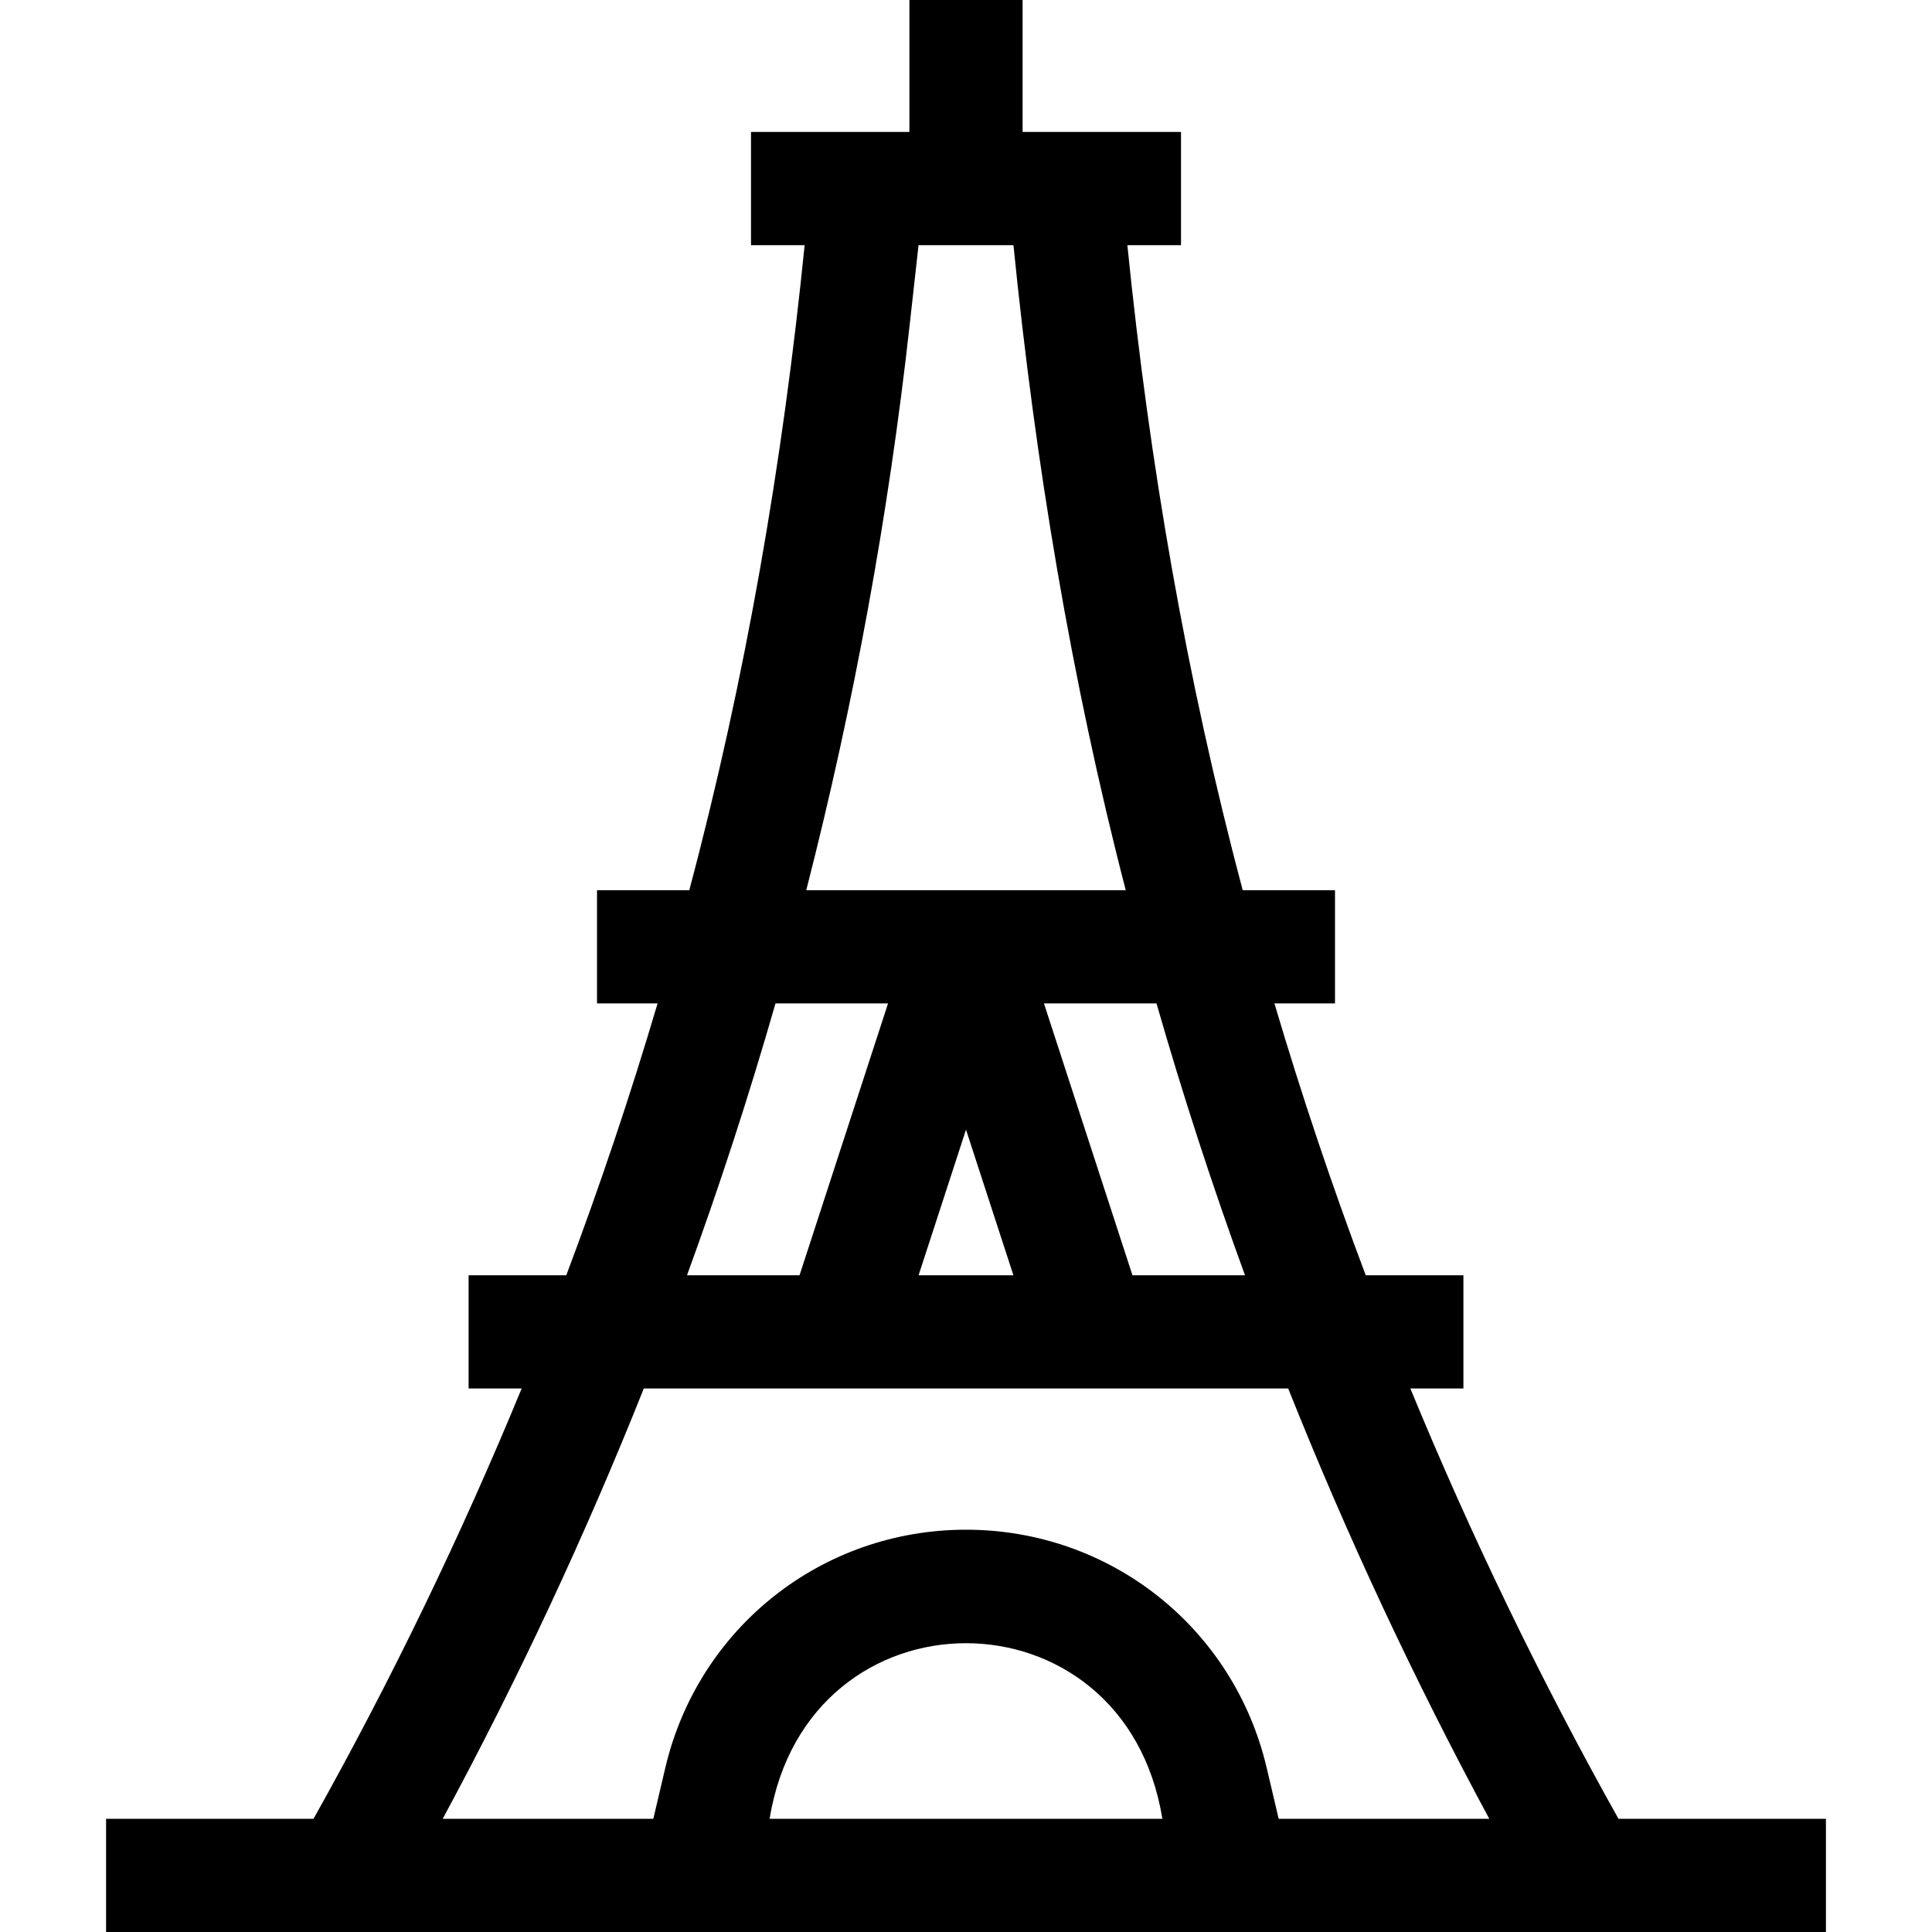 <svg id="Layer_1" enable-background="new 0 0 511.999 511.999" height="512" viewBox="0 0 511.999 511.999" width="512" xmlns="http://www.w3.org/2000/svg"><path d="m428.913 481.999c-20.626-36.823-39.068-74.962-55.161-114.043h14.067v-30h-25.889c-8.937-23.733-17.001-47.739-24.195-72.046h16.052v-30h-24.452c-14.909-55.984-24.773-113.37-30.571-170.939h14.212v-30h-41.976v-34.971h-30v34.971h-41.975v30h14.212c-5.798 57.572-15.661 114.952-30.571 170.939h-24.452v30h16.052c-7.194 24.308-15.258 48.314-24.195 72.046h-25.889v30h14.067c-16.094 39.081-34.536 77.22-55.161 114.043h-54.977v30h455.777v-30zm-111.287-179.708c3.893 11.953 7.997 23.844 12.309 35.666h-29.822l-23.456-72.046h29.827c3.503 12.196 7.217 24.326 11.142 36.38zm-49.063 35.665h-25.126l12.563-38.591zm-27.502-251.757 2.361-21.228h25.155c5.769 57.5 15.24 114.926 29.757 170.939h-84.669c12.612-49.194 21.792-99.316 27.396-149.711zm-46.688 216.092c3.925-12.054 7.64-24.184 11.142-36.381h29.827l-23.456 72.046h-29.822c4.312-11.821 8.416-23.713 12.309-35.665zm-23.757 65.665h170.767c15.546 39 33.362 77.13 53.293 114.043h-55.817l-3.166-13.473c-8.734-37.175-41.506-63.139-79.694-63.139s-70.96 25.964-79.694 63.139l-3.166 13.473h-55.817c19.932-36.913 37.748-75.043 53.294-114.043zm137.426 114.043h-104.085c10.076-62.062 94.027-62.028 104.085 0z"/></svg>
